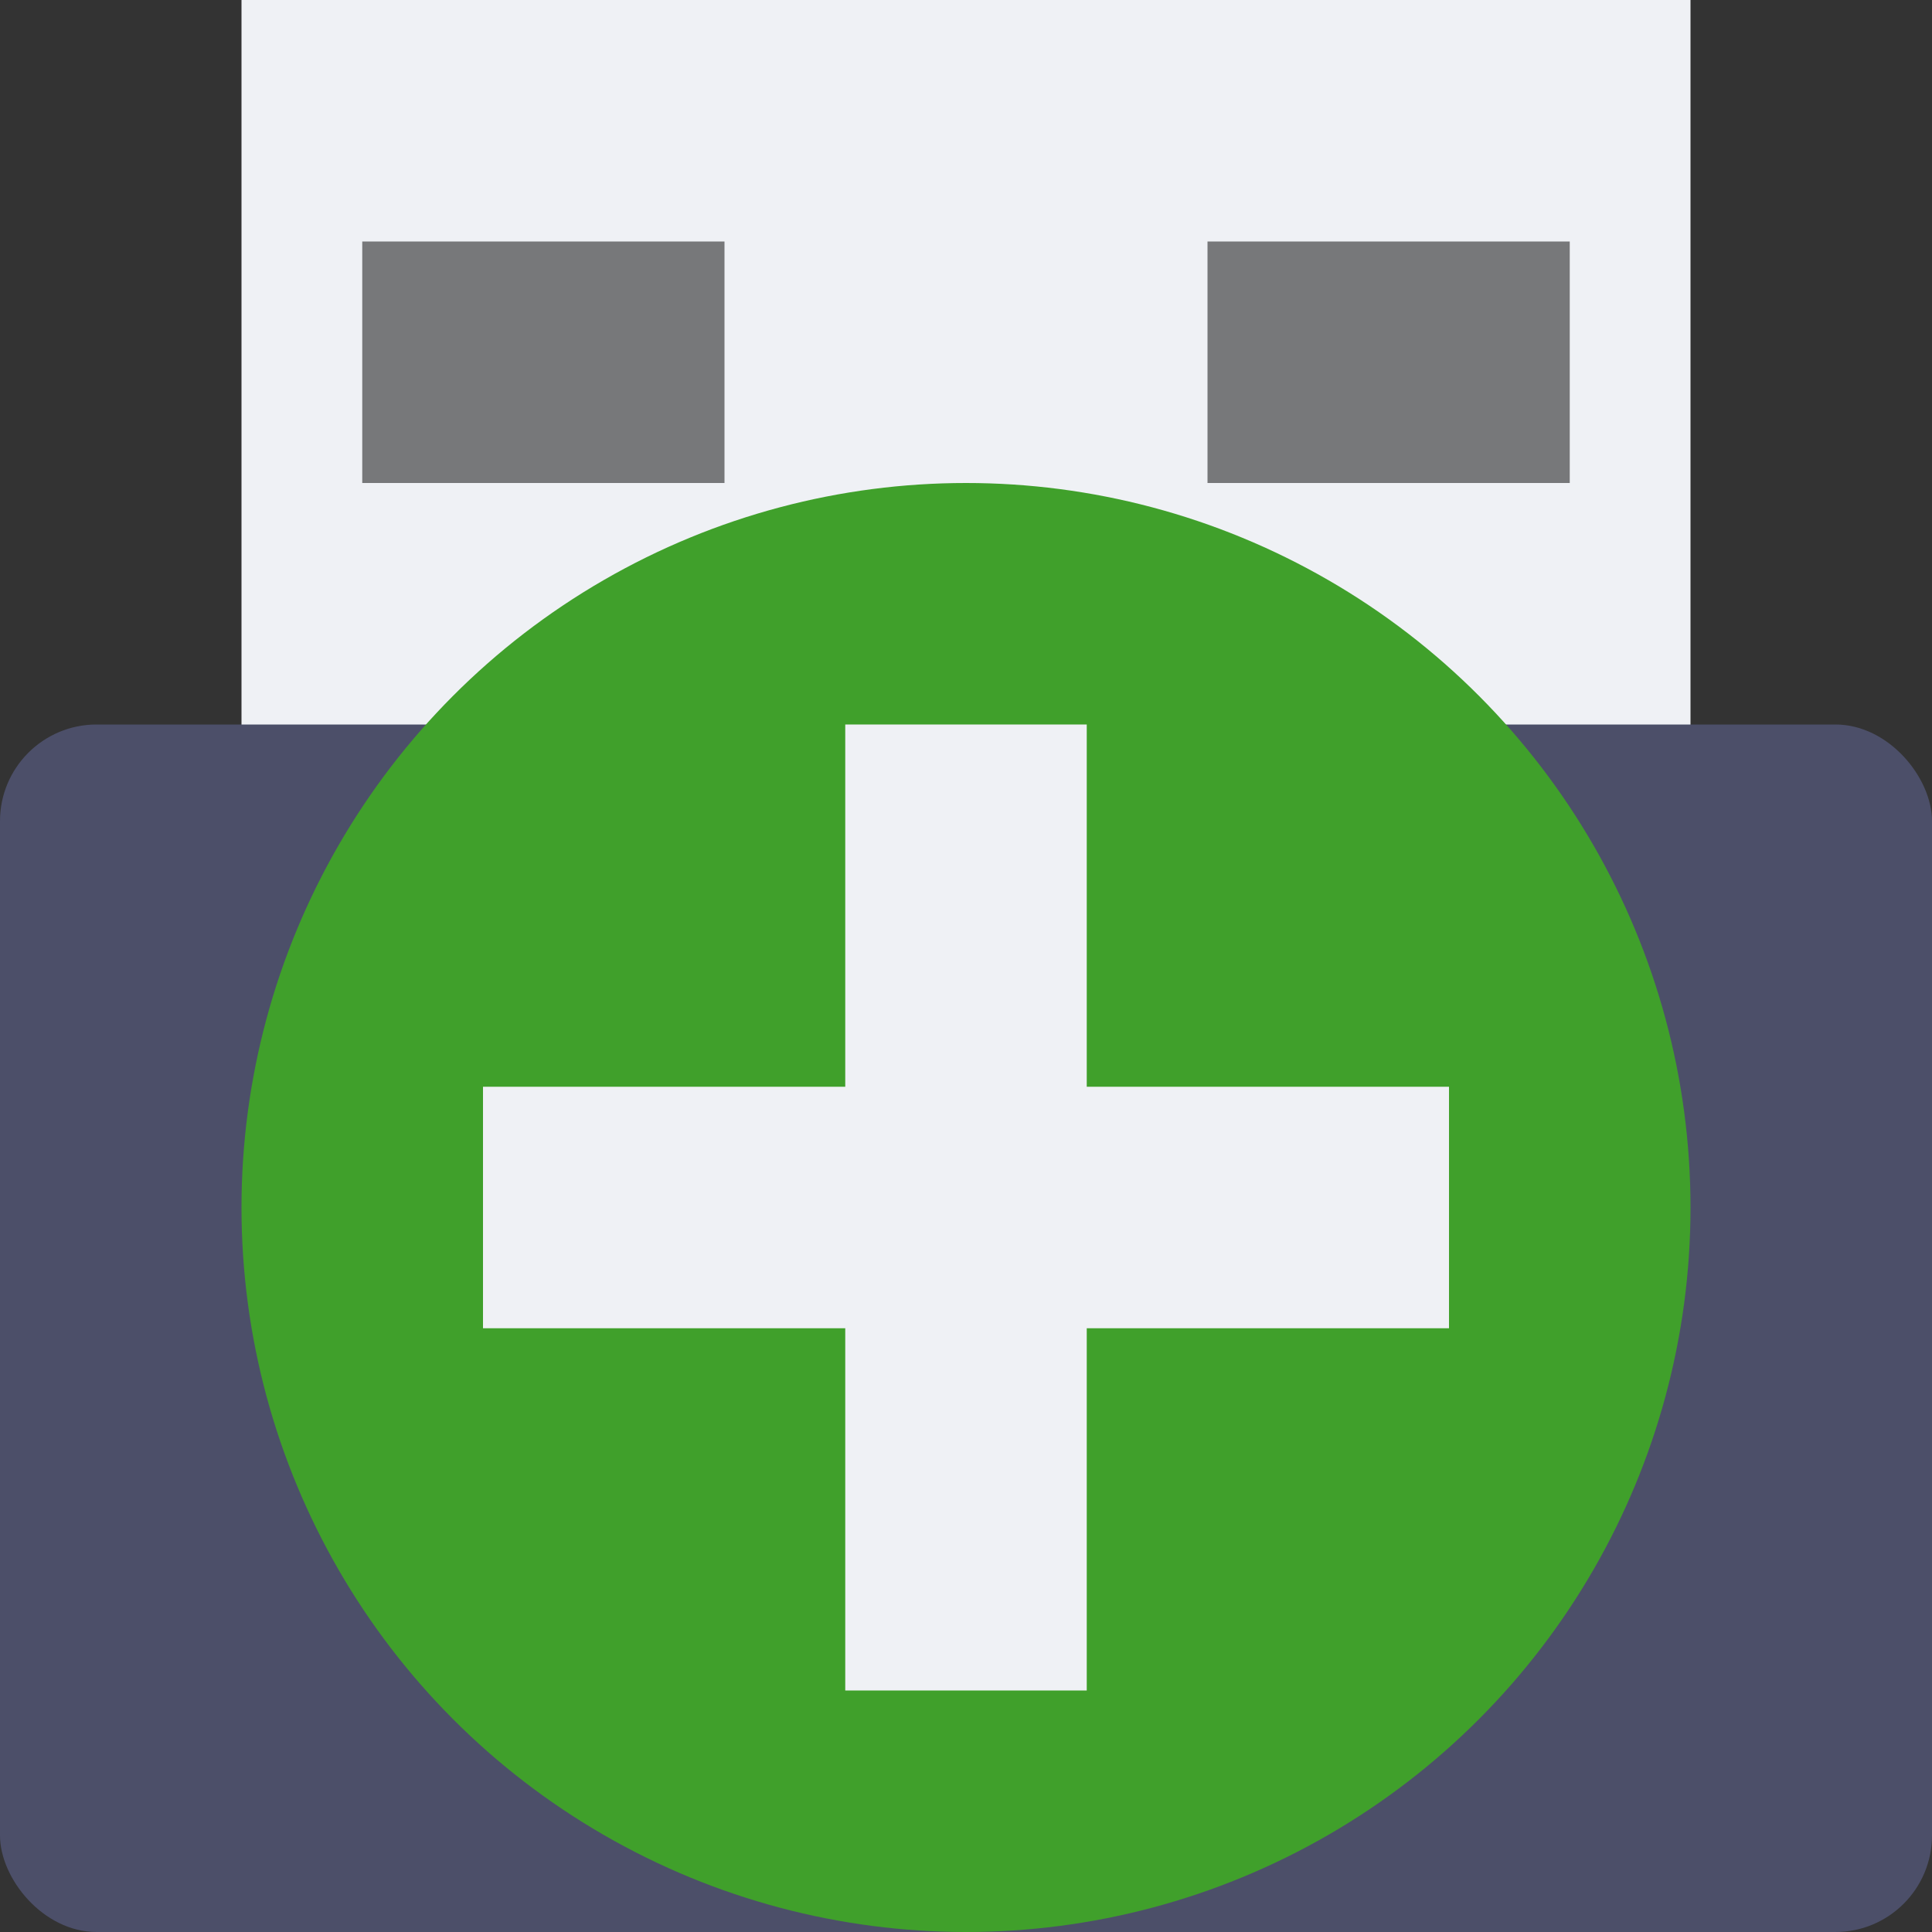 <svg xmlns="http://www.w3.org/2000/svg" width="16" height="16" version="1.1">
 <rect width="100%" height="100%" fill="#333333" stroke="none"/>
 <rect style="fill:#eff1f5" width="12" height="7" x="2" y="0"/>
 <rect style="fill:#4c4f69" width="16" height="10" x="0" y="6" rx=".8" ry=".8"/>
 <circle style="fill:#40a02b" cx="8" cy="10" r="6"/>
 <rect style="fill:#eff1f5" width="8" height="2" x="4" y="9"/>
 <rect style="fill:#eff1f5" width="2" height="8" x="7" y="6"/>
 <rect style="opacity:0.5" width="3" height="2" x="3" y="2"/>
 <rect style="opacity:0.5" width="3" height="2" x="10" y="2"/>
</svg>
